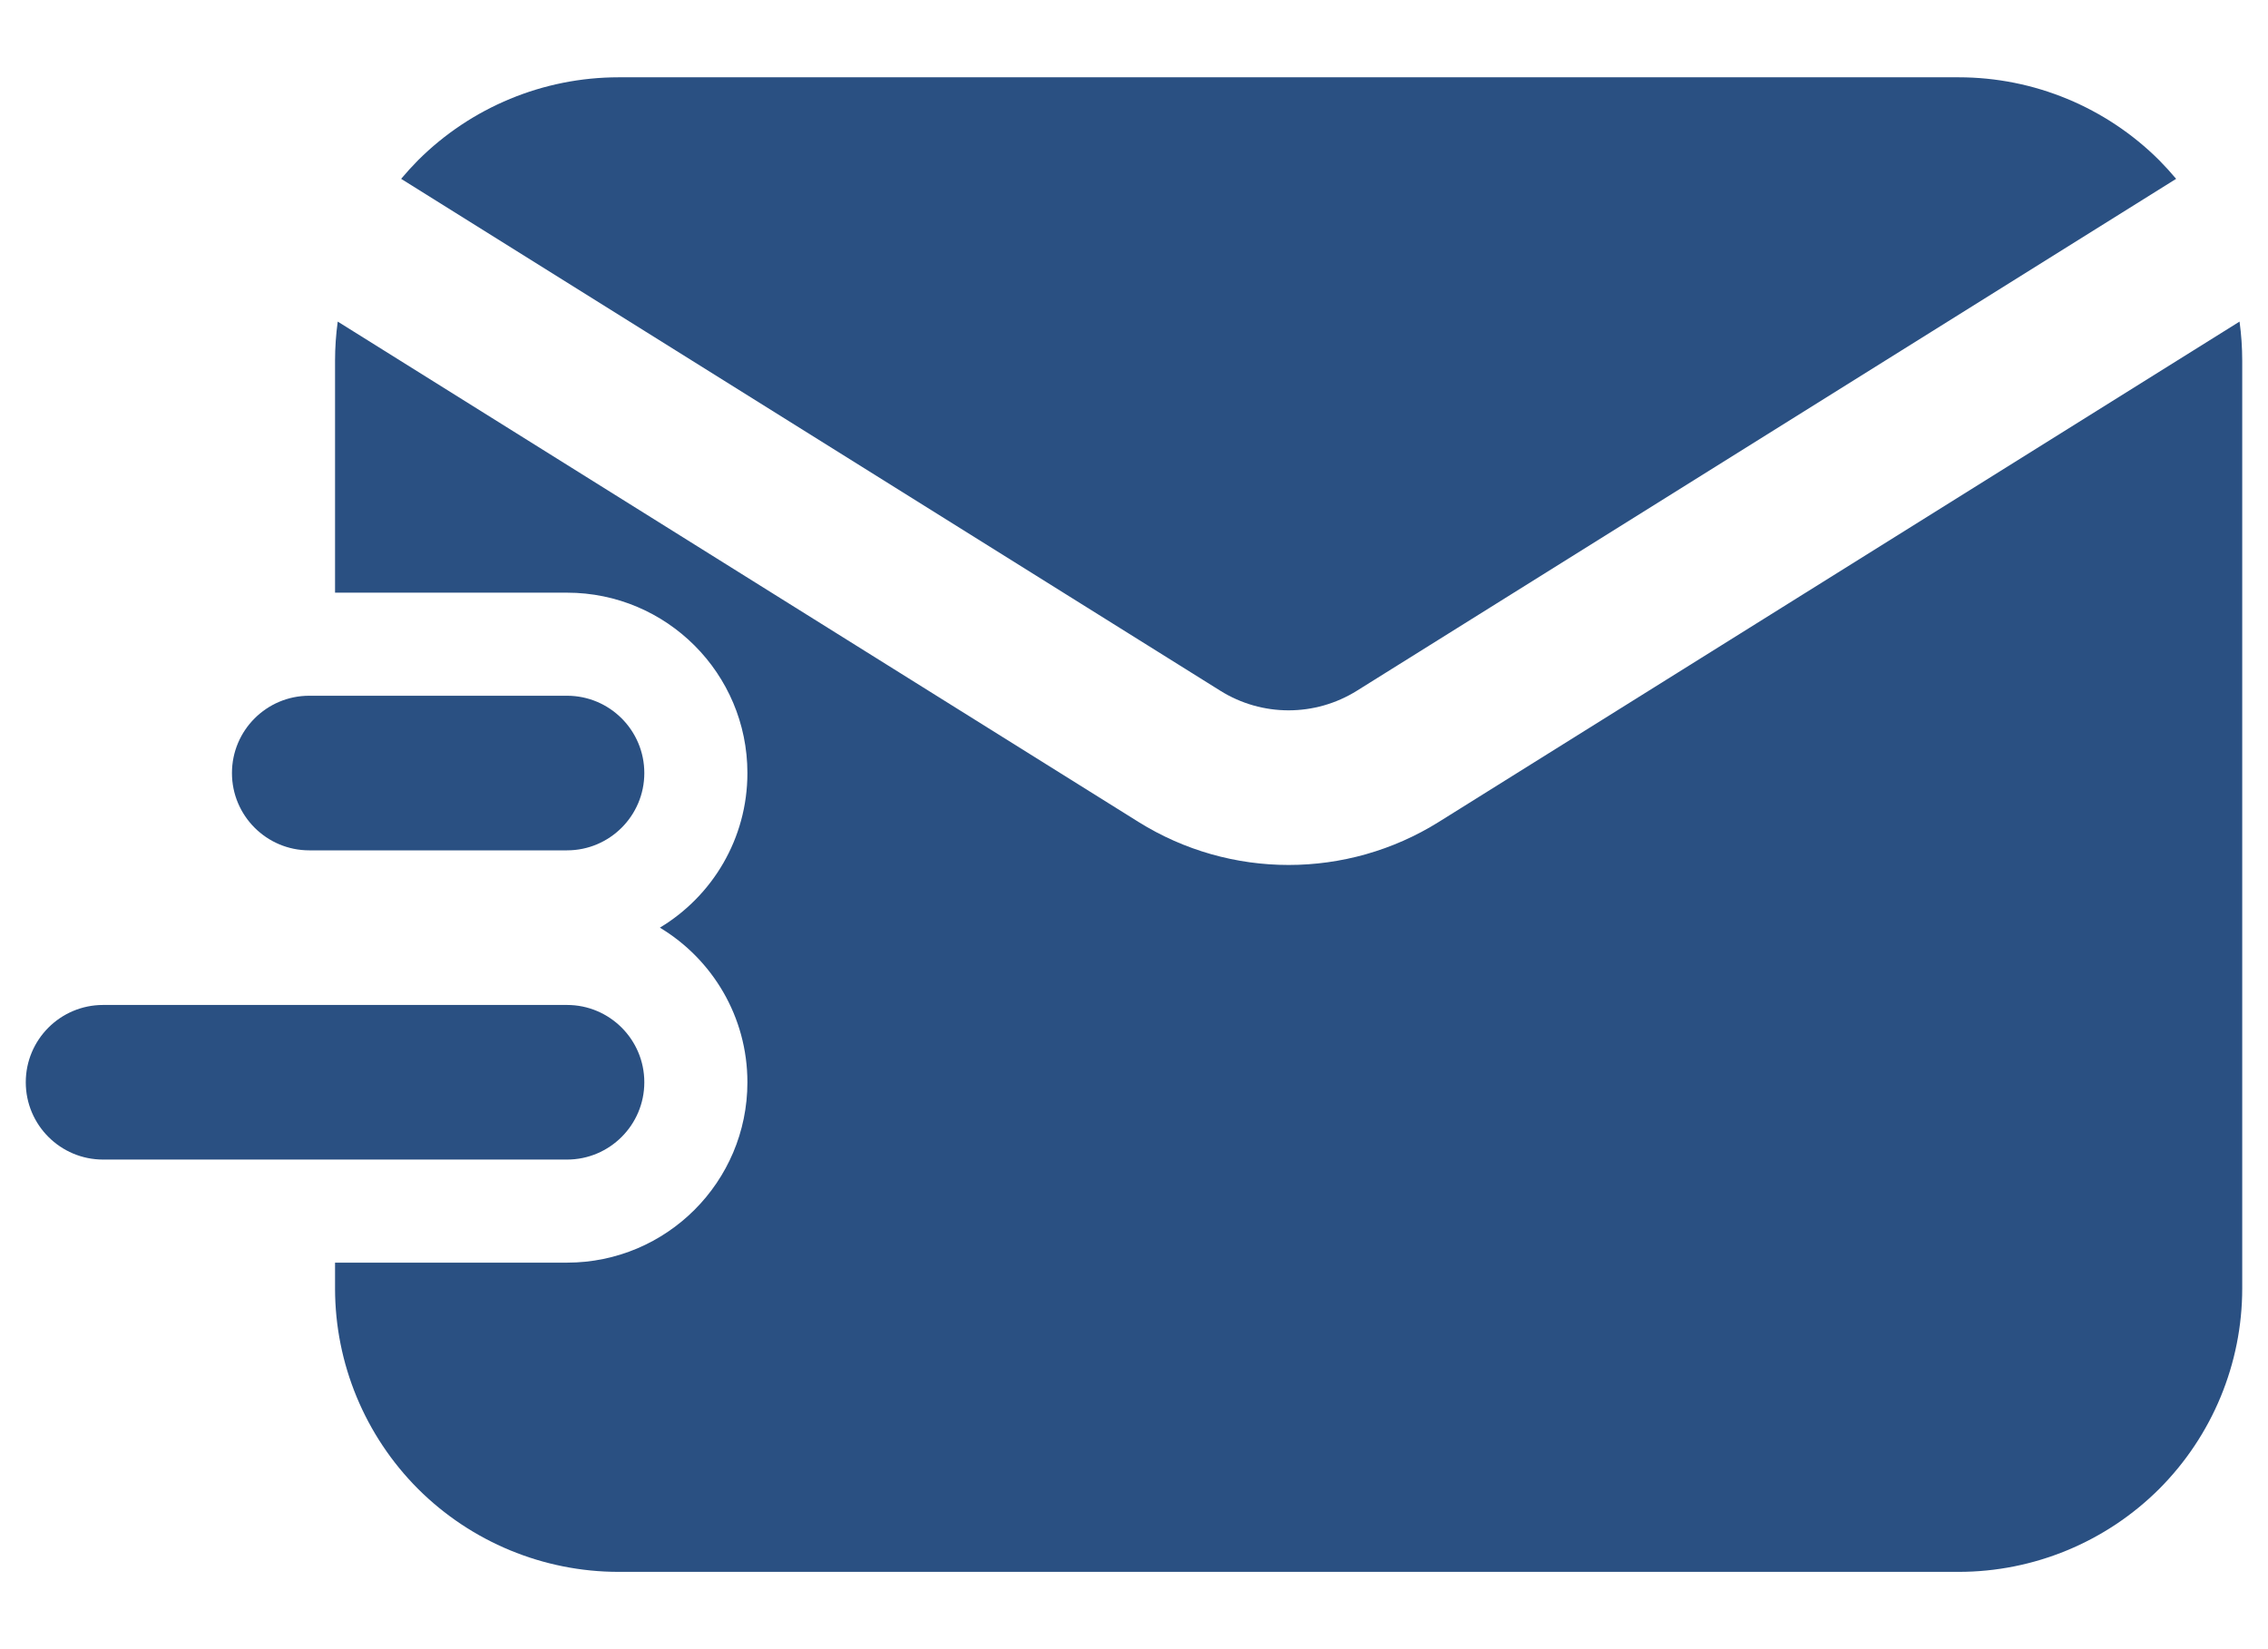 <svg width="22" height="16" viewBox="0 0 22 16" fill="none" xmlns="http://www.w3.org/2000/svg">
<path fill-rule="evenodd" clip-rule="evenodd" d="M1 11.25H5.5C5.914 11.25 6.25 10.914 6.25 10.5C6.25 10.086 5.914 9.75 5.5 9.75H1C0.586 9.75 0.25 10.086 0.25 10.5C0.25 10.914 0.586 11.25 1 11.25Z" fill="#2A5082"/>
<path fill-rule="evenodd" clip-rule="evenodd" d="M3 8.25H5.5C5.914 8.25 6.25 7.914 6.25 7.5C6.25 7.086 5.914 6.75 5.5 6.75H3C2.586 6.75 2.25 7.086 2.25 7.5C2.25 7.914 2.586 8.25 3 8.25Z" fill="#2A5082"/>
<path fill-rule="evenodd" clip-rule="evenodd" d="M3.25 5.75H5.5C6.466 5.75 7.25 6.534 7.25 7.5C7.25 8.136 6.91 8.694 6.401 9C6.91 9.306 7.25 9.864 7.25 10.5C7.25 11.466 6.466 12.25 5.5 12.25H3.25V12.5C3.25 13.229 3.54 13.929 4.055 14.445C4.571 14.96 5.271 15.25 6 15.25C9.271 15.25 15.729 15.25 19 15.25C19.729 15.25 20.429 14.96 20.945 14.445C21.46 13.929 21.75 13.229 21.75 12.5C21.75 10.056 21.75 5.944 21.75 3.5C21.75 3.372 21.741 3.245 21.724 3.12L13.957 7.974C13.066 8.531 11.934 8.531 11.043 7.974L3.276 3.12C3.259 3.245 3.25 3.372 3.25 3.5V5.75ZM3.891 1.735L11.838 6.702C12.243 6.955 12.757 6.955 13.163 6.701L21.109 1.735C21.057 1.673 21.002 1.613 20.945 1.555C20.429 1.04 19.729 0.75 19 0.75C15.729 0.75 9.271 0.75 6 0.75C5.271 0.75 4.571 1.04 4.055 1.555C3.998 1.613 3.943 1.673 3.891 1.735Z" fill="#2A5082"/>
</svg>
